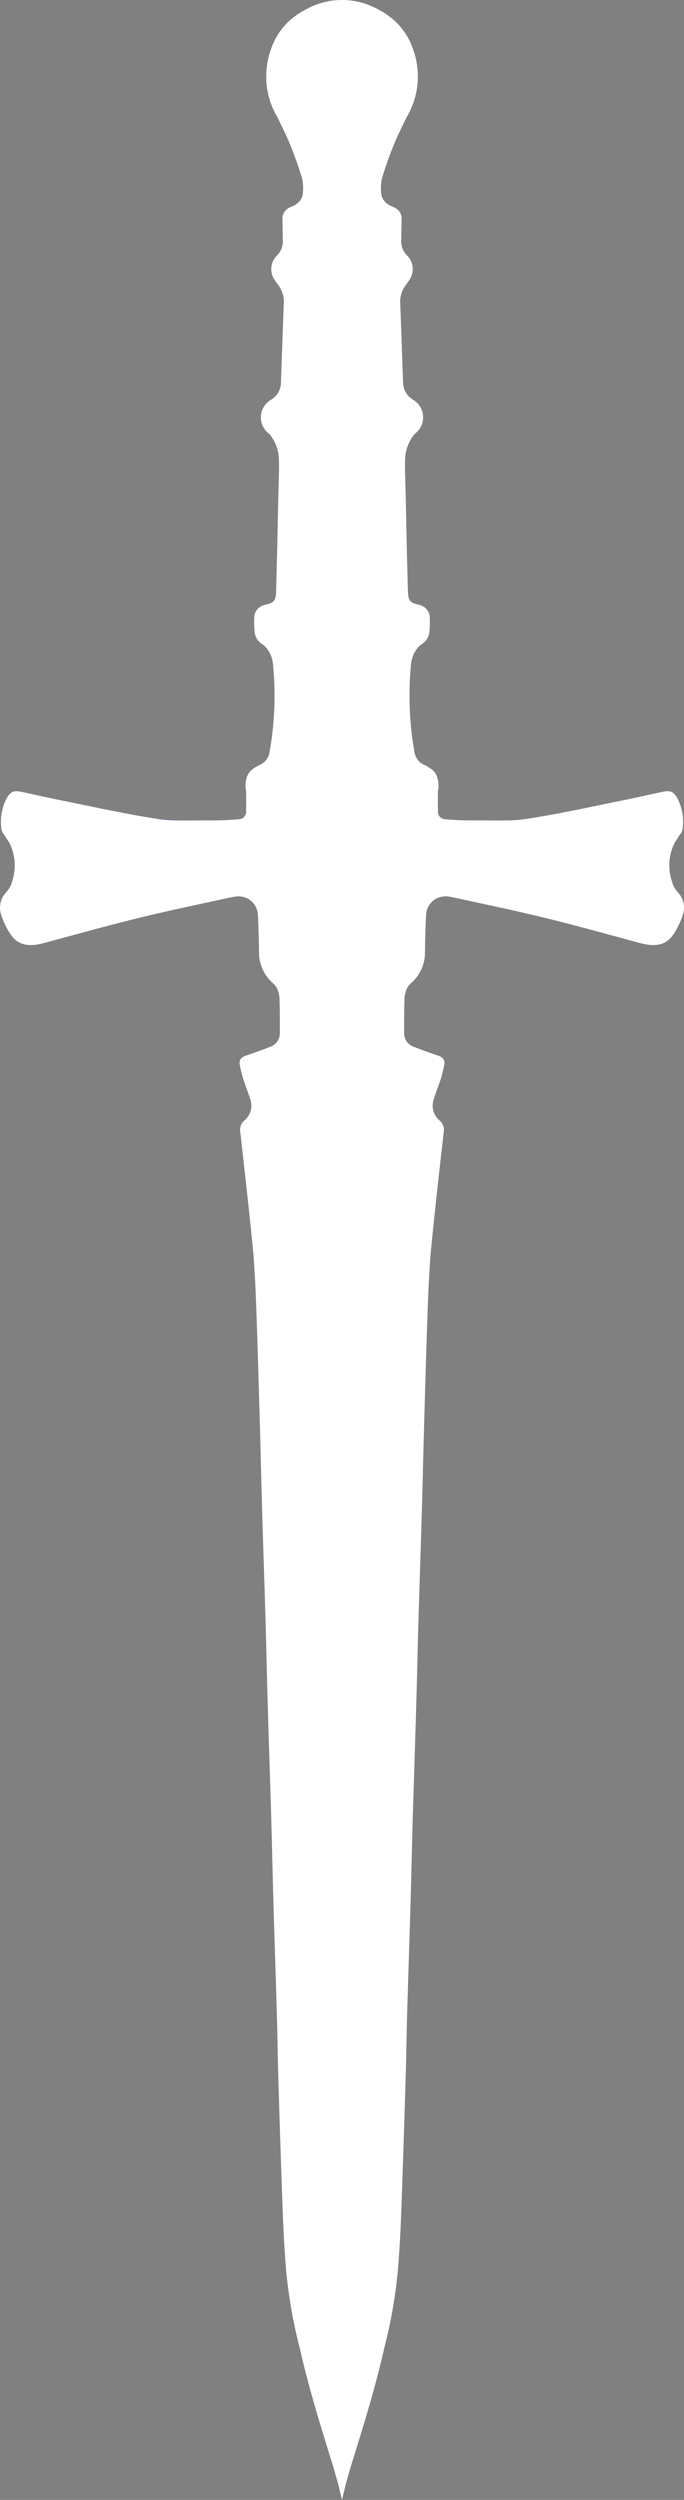 <svg id="Layer_1" data-name="Layer 1" xmlns="http://www.w3.org/2000/svg" width="171.2" height="625.275" viewBox="0 0 171.2 625.275">
  <rect x="0" y="0" width="171.2" height="625.275" fill="#808080" stroke="none"/>
  <g>
    <path d="M435.36,415.08a4.772,4.772,0,0,0-.06.76v-.66C435.32,415.15,435.34,415.11,435.36,415.08Z" transform="translate(-435.3 -188.875)" fill="#2e3192"/>
    <path d="M435.38,416.81c-.03-.06-.05-.13-.08-.19v-.78A6.451,6.451,0,0,0,435.38,416.81Z" transform="translate(-435.3 -188.875)" fill="#2e3192"/>
    <path d="M437.63,399.65c-.15-.25-.31-.5-.48-.74a8.513,8.513,0,0,1-.62-1A11.734,11.734,0,0,1,437.63,399.65Z" transform="translate(-435.3 -188.875)" fill="#2e3192"/>
    <path d="M438.28,409.47c-.03.11-.07.21-.1.32a5.32,5.32,0,0,1-.46,1.04A14.418,14.418,0,0,0,438.28,409.47Z" transform="translate(-435.3 -188.875)" fill="#2e3192"/>
    <path d="M505.33,447.48a2.546,2.546,0,0,1-.11.74A5.247,5.247,0,0,0,505.33,447.48Z" transform="translate(-435.3 -188.875)" fill="#2e3192"/>
    <path d="M505.35,447.07v.2a.448.448,0,0,1-.01.11C505.34,447.28,505.35,447.18,505.35,447.07Z" transform="translate(-435.3 -188.875)" fill="#2e3192"/>
    <path d="M510.87,233.38c-.07-.25-.15-.51-.23-.76.05.15.1.31.15.46C510.82,233.18,510.85,233.28,510.87,233.38Z" transform="translate(-435.3 -188.875)" fill="#2e3192"/>
    <path d="M531.98,230.142q.66-1.95,1.414-3.865Q532.646,228.194,531.98,230.142Z" transform="translate(-435.3 -188.875)" fill="#2e3192"/>
    <path d="M544.95,386.53a2.3,2.3,0,0,0-.03.26c0-.57.01-1.13.03-1.7a5.663,5.663,0,0,0-.18-1.63A6.4,6.4,0,0,1,544.95,386.53Z" transform="translate(-435.3 -188.875)" fill="#2e3192"/>
  </g>
  <g>
    <path d="M438.28,409.47a12.551,12.551,0,0,0-.62-9.77A10.961,10.961,0,0,1,438.28,409.47Z" transform="translate(-435.3 -188.875)" fill="#00aeef"/>
    <path d="M480.13,394.08a43.553,43.553,0,0,1-5.6-.41Q477.32,393.955,480.13,394.08Z" transform="translate(-435.3 -188.875)" fill="#00aeef"/>
    <path d="M509.82,230.142q-.666-1.947-1.414-3.865Q509.162,228.191,509.82,230.142Z" transform="translate(-435.3 -188.875)" fill="#00aeef"/>
    <path d="M531.16,232.62c-.08.25-.16.51-.23.76.02-.1.05-.2.08-.3C531.06,232.93,531.11,232.77,531.16,232.62Z" transform="translate(-435.3 -188.875)" fill="#00aeef"/>
    <path d="M536.46,447.38a.448.448,0,0,1-.01-.11v-.2C536.45,447.18,536.46,447.28,536.46,447.38Z" transform="translate(-435.3 -188.875)" fill="#00aeef"/>
    <path d="M536.58,448.22a2.546,2.546,0,0,1-.11-.74A5.247,5.247,0,0,0,536.58,448.22Z" transform="translate(-435.3 -188.875)" fill="#00aeef"/>
    <path d="M606.5,415.84v.78c-.03.06-.05.13-.08.19A6.451,6.451,0,0,0,606.5,415.84Z" transform="translate(-435.3 -188.875)" fill="#00aeef"/>
  </g>
  <polygon points="85.6 625.275 85.25 623.845 84.91 622.405 85.26 623.845 85.6 625.275" fill="#2e3192"/>
  <path d="M538.14,355.42c-.02.17-.04.35-.05.53v-.06C538.1,355.73,538.12,355.58,538.14,355.42Z" transform="translate(-435.3 -188.875)" fill="#2e3192"/>
  <path d="M567.27,393.67a43.553,43.553,0,0,1-5.6.41C563.54,394,565.41,393.86,567.27,393.67Z" transform="translate(-435.3 -188.875)" fill="#2e3192"/>
  <path d="M604.08,410.83a5.32,5.32,0,0,1-.46-1.04c-.03-.11-.07-.21-.1-.32A14.418,14.418,0,0,0,604.08,410.83Z" transform="translate(-435.3 -188.875)" fill="#2e3192"/>
  <path d="M606.5,415.18v.66a4.772,4.772,0,0,0-.06-.76C606.46,415.11,606.48,415.15,606.5,415.18Z" transform="translate(-435.3 -188.875)" fill="#2e3192"/>
  <path d="M606.5,415.84a6.451,6.451,0,0,1-.08.97,7.31,7.31,0,0,1-.25,1,20.779,20.779,0,0,1-2.09,4.42,5.534,5.534,0,0,1-.53.74,5.432,5.432,0,0,1-3.96,2.24l-.42.03c-.11.01-.23.01-.35.01a8,8,0,0,1-1.28-.08,20.56,20.56,0,0,1-2.45-.53c-2.48-.67-4.97-1.35-7.45-2.02-.24-.07-.48-.14-.73-.2-1.94-.53-3.88-1.06-5.83-1.57-.13-.03-.26-.07-.39-.1-2.98-.79-5.96-1.56-8.95-2.29-7.69-1.88-15.46-3.5-23.21-5.18-.18-.03-.37-.07-.55-.1a5.445,5.445,0,0,0-3.46.43c-.1.06-.2.12-.31.18a4.886,4.886,0,0,0-2.26,3.82q-.225,4.545-.28,9.1a10.217,10.217,0,0,1-3.49,8.07,4.778,4.778,0,0,0-.45.45,1.33,1.33,0,0,0-.19.24,1.284,1.284,0,0,0-.17.26,2.121,2.121,0,0,0-.28.51,7.335,7.335,0,0,0-.56,2.89c-.04,1.19-.05,2.38-.07,3.57v.5c-.01,1.28-.01,2.57-.01,3.86v.21a.448.448,0,0,0,.01.11.375.375,0,0,0,.01.1,2.546,2.546,0,0,0,.11.74,1.1,1.1,0,0,0,.06.26,3.54,3.54,0,0,0,2.19,2.2c1,.4,2.01.78,3.01,1.14.17.06.34.12.5.18.85.3,1.7.6,2.55.88,1.2.41,1.87,1.07,1.58,2.39a32.272,32.272,0,0,1-.77,3.23c-.58,1.82-1.3,3.59-1.86,5.42a5.173,5.173,0,0,0-.24,1.91v.02a.127.127,0,0,1,.01.06v.04c.01.09.03.17.04.26a.06.06,0,0,0,.01.04,1.547,1.547,0,0,0,.06.31,3.311,3.311,0,0,0,.12.42c.03.1.07.19.11.29a5.338,5.338,0,0,0,1.37,1.86,3,3,0,0,1,1.04,2.85c-1.08,9.64-2.19,19.28-3.13,28.93-.06.58-.11,1.17-.16,1.75-.01.08-.01.15-.02.22-.21,2.89-.38,5.8-.52,8.7,0,.14-.01.28-.02.43-.04,1.04-.08,2.09-.12,3.13-.35,9.57-.62,19.15-.9,28.73-.21,7.11-.35,14.22-.56,21.33-.27,9.5-.6,19-.88,28.5-.21,7.1-.35,14.21-.56,21.32-.27,9.5-.6,19-.88,28.5-.2,7.11-.35,14.22-.55,21.32-.28,9.55-.61,19.08-.88,28.63-.14,4.75-.18,9.5-.32,14.25q-.42,14.01-.9,28.02c-.2,5.75-.39,11.5-.79,17.23a121.45,121.45,0,0,1-3.67,23.08c0,.02-.01.03-.01.05-2.26,10.04-5.33,19.87-8.39,29.71a1.723,1.723,0,0,1-.07.21c-.35,1.26-.71,2.51-1.07,3.77-.14.49-.25.99-.37,1.49l-.35,1.44-.34,1.43-.34-1.43-.35-1.44c-.12-.5-.23-1-.37-1.49-.36-1.26-.72-2.51-1.07-3.77a1.723,1.723,0,0,1-.07-.21c-3.06-9.84-6.13-19.67-8.39-29.71a.09.09,0,0,1-.01-.05,121.45,121.45,0,0,1-3.67-23.08c-.4-5.73-.59-11.48-.79-17.23q-.495-14.01-.9-28.02c-.14-4.75-.18-9.5-.32-14.25-.27-9.55-.6-19.08-.88-28.63-.2-7.1-.35-14.21-.55-21.32-.28-9.5-.61-19-.88-28.5-.21-7.11-.35-14.22-.56-21.32-.28-9.5-.61-19-.88-28.5-.21-7.11-.35-14.22-.56-21.33-.28-9.58-.55-19.16-.9-28.73-.04-1.04-.08-2.09-.12-3.13-.01-.14-.01-.29-.02-.43-.14-2.9-.31-5.81-.52-8.7a1.5,1.5,0,0,0-.02-.22c-.05-.58-.1-1.17-.16-1.75-.94-9.65-2.05-19.29-3.13-28.93a3,3,0,0,1,1.04-2.85,5.338,5.338,0,0,0,1.37-1.86c.04-.1.08-.19.11-.29a3.311,3.311,0,0,0,.12-.42,1.547,1.547,0,0,0,.06-.31c.01-.01.01-.02.01-.04.01-.09.03-.17.04-.26v-.04a.22.22,0,0,0,.01-.08,5.173,5.173,0,0,0-.24-1.91c-.56-1.83-1.28-3.6-1.86-5.42a32.272,32.272,0,0,1-.77-3.23c-.29-1.32.38-1.98,1.58-2.39.85-.28,1.7-.58,2.55-.88.16-.05.33-.11.5-.18,1-.36,2.01-.74,3.01-1.14a3.54,3.54,0,0,0,2.19-2.2,1.1,1.1,0,0,0,.06-.26,2.546,2.546,0,0,0,.11-.74.375.375,0,0,1,.01-.1.448.448,0,0,0,.01-.11v-.21c0-1.29,0-2.58-.01-3.86v-.5c-.02-1.19-.03-2.38-.07-3.57a7.335,7.335,0,0,0-.56-2.89,2.121,2.121,0,0,0-.28-.51,1.284,1.284,0,0,0-.17-.26,1.33,1.33,0,0,0-.19-.24,4.778,4.778,0,0,0-.45-.45,10.217,10.217,0,0,1-3.49-8.07q-.06-4.56-.28-9.1a4.886,4.886,0,0,0-2.26-3.82,1.923,1.923,0,0,0-.31-.18,5.445,5.445,0,0,0-3.46-.43c-.18.03-.37.07-.55.1-7.75,1.68-15.52,3.3-23.21,5.18-2.99.73-5.97,1.5-8.95,2.29-.13.03-.26.06-.39.1-1.95.51-3.89,1.04-5.83,1.57-.24.06-.49.13-.73.2-2.48.67-4.97,1.35-7.45,2.02a20.56,20.56,0,0,1-2.45.53,8,8,0,0,1-1.28.08c-.11,0-.23,0-.35-.01l-.42-.03a5.432,5.432,0,0,1-3.96-2.24,5.534,5.534,0,0,1-.53-.74,20.779,20.779,0,0,1-2.09-4.42,7.31,7.31,0,0,1-.25-1,6.451,6.451,0,0,1-.08-.97,4.772,4.772,0,0,1,.06-.76,5.711,5.711,0,0,1,1.51-3.06,6.092,6.092,0,0,0,.85-1.19,5.32,5.32,0,0,0,.46-1.04c.03-.11.07-.21.1-.32a12.551,12.551,0,0,0-.62-9.77.219.219,0,0,0-.03-.05c-.15-.25-.31-.5-.48-.74a8.513,8.513,0,0,1-.62-1l-.18-.24a3.059,3.059,0,0,1-.7-1.49,12.736,12.736,0,0,1,1.17-7.34,4.969,4.969,0,0,1,1.13-1.59,3.392,3.392,0,0,1,.34-.23,2.88,2.88,0,0,1,.31-.13,1.209,1.209,0,0,1,.18-.05,3.68,3.68,0,0,1,1.25-.02.019.019,0,0,0,.03,0c.24.03.5.08.78.14,1.48.32,2.96.64,4.44.97.332.07.665.151,1.007.221.68.14,1.361.277,2.037.435.465.109.931.193,1.4.294,8.23,1.64,16.44,3.5,24.74,4.78.02,0,.05.01.07.01a43.553,43.553,0,0,0,5.6.41c2.57.05,5.15-.04,7.71-.01,1.22.01,2.44-.01,3.65-.05.4-.02.79-.03,1.19-.06.8-.05,1.6-.1,2.39-.17a1.889,1.889,0,0,0,1.82-2.11c0-.32.01-.63.03-.95-.01-1.31-.01-2.63-.04-3.94a2.3,2.3,0,0,0-.03-.26,6.4,6.4,0,0,1,.18-3.07,3.984,3.984,0,0,1,1.75-2.38.138.138,0,0,1,.04-.03,8.5,8.5,0,0,1,1.58-.91,3.941,3.941,0,0,0,.86-.52,2.018,2.018,0,0,0,.27-.24,1.061,1.061,0,0,0,.15-.15,1.475,1.475,0,0,0,.26-.3,4.331,4.331,0,0,0,.82-1.9,80.914,80.914,0,0,0,.95-21.08v-.06c-.01-.16-.03-.31-.05-.47l-.06-.54a7.262,7.262,0,0,0-1.76-4.11.943.943,0,0,0-.1-.1,5.769,5.769,0,0,0-.74-.64c-.02-.02-.05-.04-.07-.06l-.09-.06a3.882,3.882,0,0,1-1.8-2.95,24.244,24.244,0,0,1-.1-3.71,3.225,3.225,0,0,1,1.83-2.79,4.276,4.276,0,0,1,.43-.19,4.976,4.976,0,0,1,.55-.16h.02q.21-.045.39-.09c.11-.03.21-.05.31-.08,1.49-.43,1.85-1.11,1.92-2.99l.03-.72c.09-3.58.19-7.16.28-10.75v-.05c.13-6.36.25-12.71.44-19.06v-.13c0-.98-.01-1.95-.05-2.92a10.377,10.377,0,0,0-2.22-5.72c-.14-.14-.29-.28-.44-.42a5.09,5.09,0,0,1,.63-8.28,5.657,5.657,0,0,0,1.45-1.23c.05-.06.1-.13.15-.2a5.285,5.285,0,0,0,.61-1.12,1.9,1.9,0,0,0,.14-.4,4.752,4.752,0,0,0,.2-1.27c.25-6.71.46-13.41.73-20.11a6.907,6.907,0,0,0-1.45-4.46c-.33-.45-.649-.9-.959-1.369a4.789,4.789,0,0,1,.722-5.993,4.988,4.988,0,0,0,1.187-1.918c.02-.07.04-.15.06-.22.04-.13.07-.26.1-.39a6.414,6.414,0,0,0,.09-1.09c-.02-1.72-.08-3.44-.08-5.16a3.029,3.029,0,0,1,1.15-2.81,1.9,1.9,0,0,1,.33-.22c.04-.02.08-.05.13-.07a6.431,6.431,0,0,1,.74-.35,5.007,5.007,0,0,0,1.82-1.21,1.632,1.632,0,0,0,.17-.2,3.26,3.26,0,0,0,.72-1.7,10.918,10.918,0,0,0-.2-4.03c-.02-.1-.05-.2-.08-.3s-.061-.186-.091-.279c-.17-.526-.444-1.387-.618-1.911-.083-.251-.17-.5-.261-.75-.21-.65-.44-1.3-.68-1.94s-.47-1.29-.73-1.92c-.05-.14-.1-.27-.16-.41-.29-.72-.58-1.44-.89-2.16-.74-1.66-1.56-3.29-2.34-4.931-.145-.3-.3-.6-.466-.9a19.61,19.61,0,0,1-2.494-12.063c.01-.15.03-.3.05-.44a17.608,17.608,0,0,1,.86-3.75c.03-.09.06-.18.09-.26a18.559,18.559,0,0,1,.98-2.38c.21-.41.42-.8.66-1.19.11-.19.22-.37.34-.54.17-.27.36-.54.56-.8a12.76,12.76,0,0,1,.98-1.22c.1-.11.2-.22.3-.32a14.008,14.008,0,0,1,1.49-1.39,16.872,16.872,0,0,1,2.48-1.73c.25-.15.51-.29.77-.43a18.519,18.519,0,0,1,18.55,0c.26.14.52.28.78.43a16.872,16.872,0,0,1,2.48,1.73,15.123,15.123,0,0,1,1.49,1.39c.1.1.2.21.3.32a14.141,14.141,0,0,1,.98,1.22c.2.26.39.53.56.8.112.167.215.335.317.5.206.337.408.675.584,1.027a20.383,20.383,0,0,1,1.079,2.581c.03.08.06.17.09.26a17.608,17.608,0,0,1,.86,3.75c0,.03.01.05.01.08.02.12.03.24.04.36a19.613,19.613,0,0,1-2.493,12.062c-.164.295-.322.593-.467.9-.78,1.641-1.6,3.271-2.34,4.931-.31.72-.6,1.44-.89,2.16-.06.14-.11.27-.16.41-.26.63-.5,1.27-.73,1.92s-.47,1.29-.68,1.94c-.091.248-.178.5-.261.75-.174.524-.448,1.385-.618,1.911-.03.093-.061.188-.091.279s-.06.2-.08.3a10.918,10.918,0,0,0-.2,4.03,3.26,3.26,0,0,0,.72,1.7,1.632,1.632,0,0,0,.17.2,5.007,5.007,0,0,0,1.82,1.21,6.431,6.431,0,0,1,.74.35c.05.02.09.05.13.07a1.9,1.9,0,0,1,.33.22,3.029,3.029,0,0,1,1.15,2.81c0,1.72-.06,3.44-.08,5.16a6.414,6.414,0,0,0,.09,1.09c.03.13.06.26.1.39.02.07.04.15.06.22a4.977,4.977,0,0,0,1.187,1.917,4.791,4.791,0,0,1,.722,5.994c-.31.47-.629.919-.959,1.369a6.907,6.907,0,0,0-1.45,4.46c.27,6.7.48,13.4.73,20.11a4.752,4.752,0,0,0,.2,1.27,1.9,1.9,0,0,0,.14.4,5.285,5.285,0,0,0,.61,1.12,1.3,1.3,0,0,0,.15.2,5.657,5.657,0,0,0,1.45,1.23,5.09,5.09,0,0,1,.63,8.28c-.15.14-.3.28-.44.42a10.377,10.377,0,0,0-2.22,5.72c-.04.97-.05,1.94-.05,2.92v.13c.19,6.35.31,12.7.44,19.06v.05c.09,3.59.19,7.17.28,10.75l.03.72c.07,1.88.43,2.56,1.92,2.99.1.03.2.05.31.08.13.03.27.06.41.09a4.976,4.976,0,0,1,.55.16,4.276,4.276,0,0,1,.43.19,3.225,3.225,0,0,1,1.83,2.79,24.244,24.244,0,0,1-.1,3.71,3.882,3.882,0,0,1-1.8,2.95l-.09.06a.417.417,0,0,1-.08.06,6.552,6.552,0,0,0-.73.64.943.943,0,0,1-.1.1,7.262,7.262,0,0,0-1.76,4.11c-.02.17-.04.35-.06.53v.01c-.02.16-.04.31-.05.47v.06a80.914,80.914,0,0,0,.95,21.08,4.331,4.331,0,0,0,.82,1.9,1.475,1.475,0,0,0,.26.3.536.536,0,0,0,.15.15,2.018,2.018,0,0,0,.27.24,3.941,3.941,0,0,0,.86.52,8.5,8.5,0,0,1,1.58.91.138.138,0,0,0,.04.03,3.984,3.984,0,0,1,1.75,2.38,6.4,6.4,0,0,1,.18,3.07,2.3,2.3,0,0,0-.03.26c-.03,1.31-.03,2.63-.04,3.94.02.32.03.63.03.95a1.889,1.889,0,0,0,1.82,2.11c.79.07,1.59.12,2.39.17l1.19.06c1.21.04,2.43.06,3.65.05,2.56-.03,5.14.06,7.71.01a43.553,43.553,0,0,0,5.6-.41.2.2,0,0,0,.07-.01c8.3-1.28,16.51-3.14,24.74-4.78.433-.094.867-.174,1.3-.272.7-.158,1.4-.3,2.094-.448.346-.073.69-.157,1.046-.23,1.48-.33,2.96-.65,4.44-.97.28-.06.54-.11.78-.14a.019.019,0,0,0,.03,0,3.68,3.68,0,0,1,1.25.02c.05.02.12.03.18.05a2.88,2.88,0,0,1,.31.13,3.392,3.392,0,0,1,.34.23,4.969,4.969,0,0,1,1.13,1.59,12.736,12.736,0,0,1,1.17,7.34,3.059,3.059,0,0,1-.7,1.49l-.18.24a8.513,8.513,0,0,1-.62,1c-.17.24-.33.49-.48.74a.219.219,0,0,0-.03.05,12.551,12.551,0,0,0-.62,9.77c.03.11.07.21.1.32a5.32,5.32,0,0,0,.46,1.04,6.092,6.092,0,0,0,.85,1.19,5.711,5.711,0,0,1,1.51,3.06A4.772,4.772,0,0,1,606.5,415.84Z" transform="translate(-435.3 -188.875)" fill="#fff"/>
  <path d="M435.36,415.08a4.772,4.772,0,0,0-.06.76v-.66C435.32,415.15,435.34,415.11,435.36,415.08Z" transform="translate(-435.3 -188.875)" fill="#2e3192"/>
  <path d="M438.28,409.47c-.03.11-.07.21-.1.32a5.32,5.32,0,0,1-.46,1.04A14.418,14.418,0,0,0,438.28,409.47Z" transform="translate(-435.3 -188.875)" fill="#2e3192"/>
  <path d="M480.13,394.08a43.553,43.553,0,0,1-5.6-.41Q477.32,393.955,480.13,394.08Z" transform="translate(-435.3 -188.875)" fill="#2e3192"/>
  <path d="M503.71,355.89v.06c-.01-.18-.03-.36-.05-.53C503.68,355.58,503.7,355.73,503.71,355.89Z" transform="translate(-435.3 -188.875)" fill="#2e3192"/>
  <polygon points="86.29 622.405 85.95 623.845 85.6 625.275 85.94 623.845 86.29 622.405" fill="#2e3192"/>
</svg>
